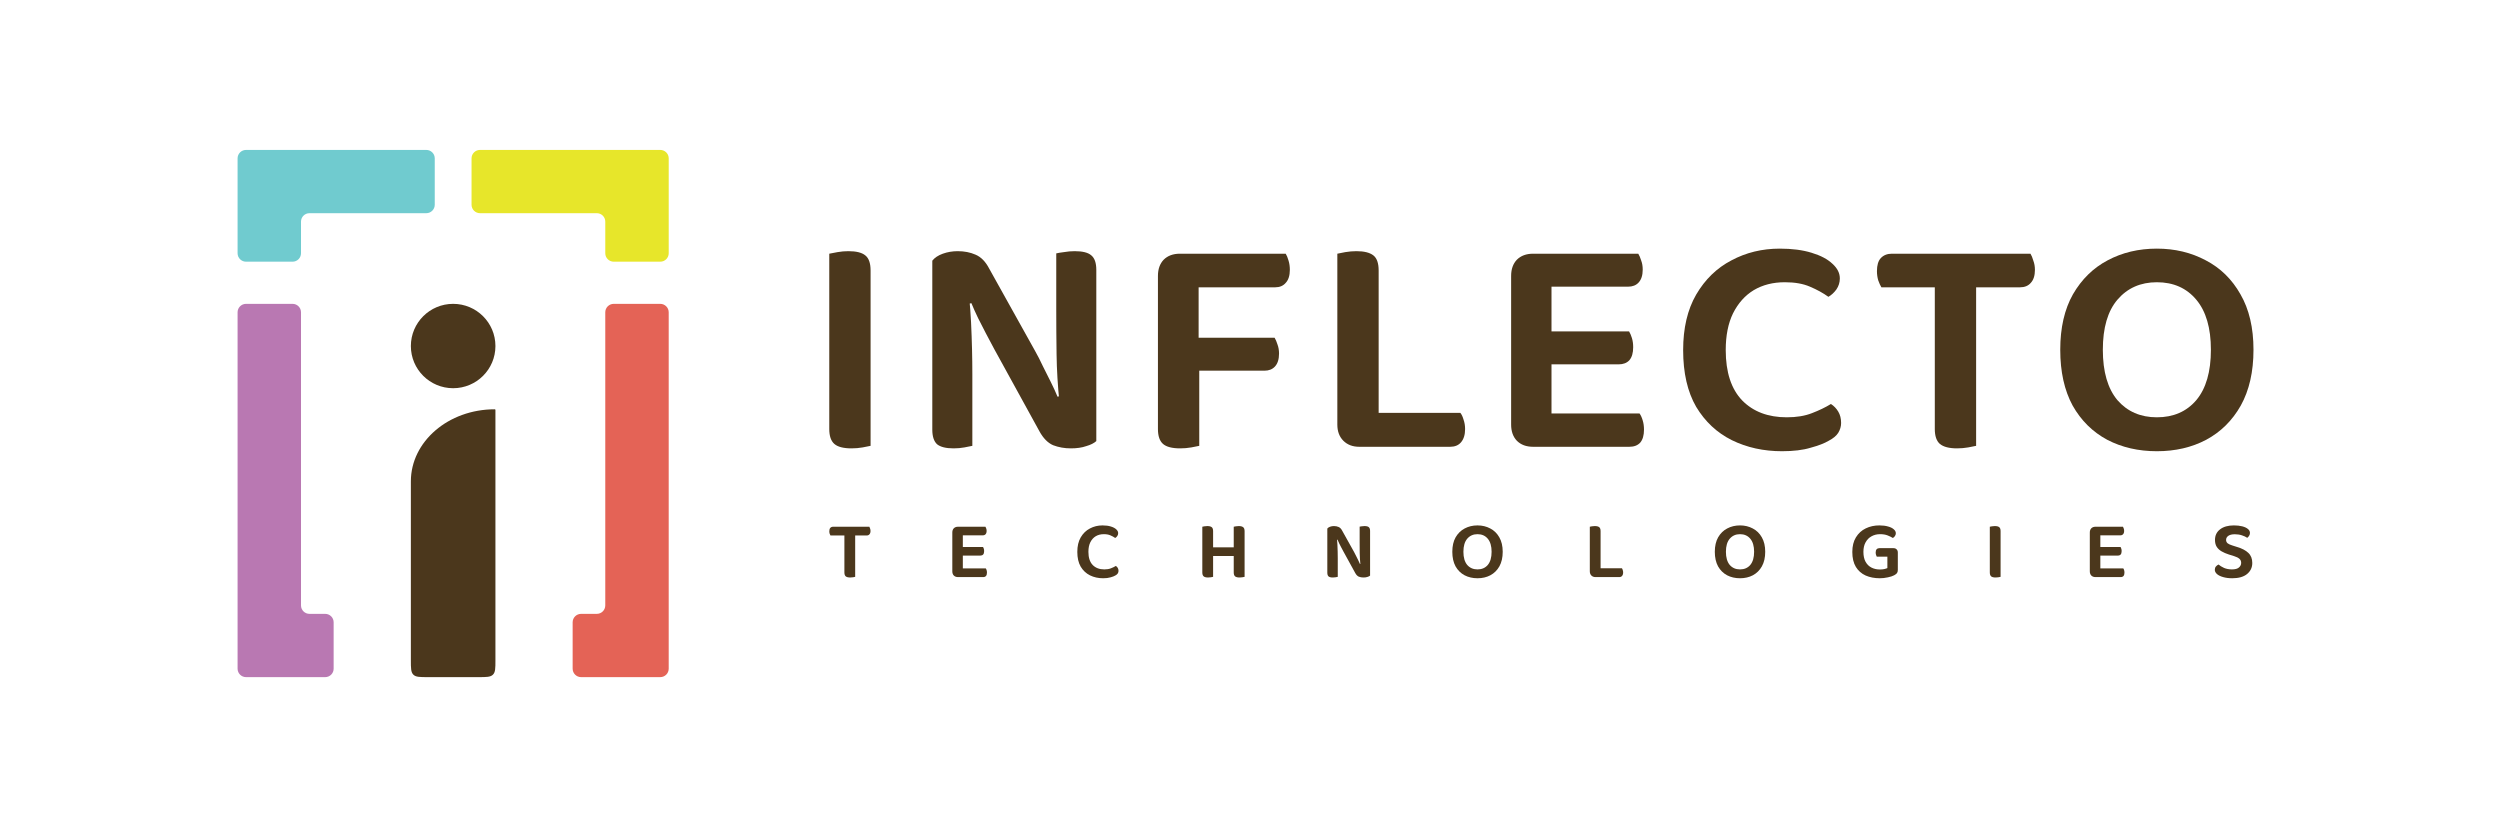 <svg width="239" height="80" viewBox="0 0 239 80" fill="none" xmlns="http://www.w3.org/2000/svg">
<path d="M79.278 30.407H83.228V42.622C83.066 42.663 82.812 42.713 82.468 42.773C82.124 42.834 81.769 42.864 81.404 42.864C80.635 42.864 80.088 42.723 79.764 42.44C79.44 42.157 79.278 41.682 79.278 41.016V30.407ZM83.228 35.014H79.278V24.254C79.46 24.214 79.723 24.163 80.068 24.103C80.412 24.042 80.756 24.012 81.101 24.012C81.85 24.012 82.387 24.143 82.711 24.406C83.055 24.668 83.228 25.153 83.228 25.861V35.014Z" fill="#4B371C"/>
<path d="M89.128 28.498L92.653 28.407C92.734 29.195 92.794 30.013 92.835 30.862C92.875 31.71 92.906 32.549 92.926 33.377C92.946 34.206 92.956 35.004 92.956 35.772V42.622C92.794 42.663 92.541 42.713 92.197 42.773C91.873 42.834 91.528 42.864 91.164 42.864C90.434 42.864 89.908 42.733 89.584 42.471C89.28 42.188 89.128 41.723 89.128 41.076V28.498ZM104.807 38.348L101.282 38.439C101.12 36.883 101.029 35.368 101.008 33.893C100.988 32.418 100.978 31.013 100.978 29.68V24.224C101.14 24.183 101.383 24.143 101.707 24.103C102.052 24.042 102.396 24.012 102.74 24.012C103.49 24.012 104.017 24.143 104.32 24.406C104.645 24.668 104.807 25.133 104.807 25.8V38.348ZM104.807 37.045V35.014V42.167C104.584 42.37 104.26 42.531 103.834 42.652C103.429 42.794 102.943 42.864 102.376 42.864C101.768 42.864 101.201 42.764 100.674 42.561C100.168 42.339 99.732 41.895 99.368 41.228L95.053 33.377C94.79 32.893 94.526 32.397 94.263 31.892C94 31.387 93.746 30.892 93.503 30.407C93.26 29.902 93.048 29.427 92.865 28.983L89.128 29.831V24.921C89.351 24.638 89.685 24.416 90.131 24.254C90.576 24.093 91.052 24.012 91.559 24.012C92.187 24.012 92.754 24.123 93.26 24.345C93.787 24.567 94.222 25.012 94.567 25.679L98.942 33.529C99.206 33.994 99.459 34.489 99.702 35.014C99.965 35.519 100.218 36.025 100.462 36.53C100.705 37.015 100.917 37.479 101.1 37.924L104.807 37.045Z" fill="#4B371C"/>
<path d="M114.588 35.135L110.699 35.105V26.376C110.699 25.729 110.881 25.214 111.246 24.83C111.631 24.446 112.147 24.254 112.796 24.254C113.16 24.254 113.515 24.284 113.859 24.345C114.203 24.405 114.447 24.466 114.588 24.527V35.135ZM112.765 35.438V32.286H121.85C121.952 32.448 122.043 32.66 122.124 32.923C122.225 33.185 122.276 33.478 122.276 33.802C122.276 34.347 122.144 34.761 121.881 35.044C121.638 35.307 121.303 35.438 120.878 35.438H112.765ZM112.796 27.467V24.254H122.914C123.015 24.416 123.106 24.638 123.187 24.921C123.268 25.183 123.309 25.477 123.309 25.8C123.309 26.345 123.177 26.76 122.914 27.042C122.671 27.325 122.337 27.467 121.911 27.467H112.796ZM110.699 32.862H114.649V42.622C114.487 42.662 114.234 42.713 113.889 42.773C113.545 42.834 113.191 42.864 112.826 42.864C112.056 42.864 111.509 42.723 111.185 42.44C110.861 42.157 110.699 41.682 110.699 41.015V32.862Z" fill="#4B371C"/>
<path d="M127.849 30.528H131.799V42.44L129.945 42.713C129.318 42.713 128.811 42.521 128.426 42.137C128.042 41.753 127.849 41.238 127.849 40.591V30.528ZM129.945 42.713V39.47H139.608C139.73 39.611 139.83 39.823 139.912 40.106C140.013 40.389 140.063 40.692 140.063 41.016C140.063 41.561 139.932 41.986 139.669 42.289C139.425 42.572 139.081 42.713 138.635 42.713H129.945ZM131.799 35.045H127.849V24.254C128.011 24.214 128.264 24.163 128.608 24.103C128.974 24.042 129.327 24.012 129.672 24.012C130.402 24.012 130.938 24.143 131.282 24.406C131.627 24.668 131.799 25.153 131.799 25.861V35.045Z" fill="#4B371C"/>
<path d="M144.464 30.346H148.323V42.44C148.162 42.48 147.918 42.541 147.594 42.622C147.27 42.682 146.926 42.713 146.562 42.713C145.913 42.713 145.397 42.521 145.012 42.137C144.647 41.753 144.464 41.238 144.464 40.591V30.346ZM148.323 36.499H144.464V26.376C144.464 25.729 144.647 25.214 145.012 24.83C145.397 24.446 145.913 24.254 146.562 24.254C146.926 24.254 147.27 24.284 147.594 24.345C147.918 24.405 148.162 24.466 148.323 24.527V36.499ZM146.562 34.832V31.68H155.738C155.838 31.842 155.93 32.054 156.011 32.316C156.092 32.579 156.132 32.872 156.132 33.195C156.132 33.741 156.011 34.155 155.768 34.438C155.525 34.701 155.18 34.832 154.736 34.832H146.562ZM146.562 42.713V39.53H156.741C156.861 39.692 156.963 39.914 157.044 40.197C157.126 40.46 157.166 40.753 157.166 41.076C157.166 41.621 157.044 42.036 156.802 42.319C156.558 42.581 156.214 42.713 155.768 42.713H146.562ZM146.562 27.406V24.254H156.619C156.72 24.416 156.811 24.628 156.892 24.89C156.994 25.153 157.044 25.446 157.044 25.77C157.044 26.315 156.913 26.729 156.649 27.012C156.406 27.275 156.072 27.406 155.646 27.406H146.562Z" fill="#4B371C"/>
<path d="M175.888 26.618C175.888 27.002 175.777 27.356 175.555 27.679C175.331 27.982 175.078 28.215 174.795 28.376C174.288 28.012 173.701 27.689 173.032 27.406C172.384 27.123 171.584 26.982 170.631 26.982C169.497 26.982 168.505 27.235 167.655 27.74C166.824 28.245 166.166 28.982 165.679 29.952C165.213 30.902 164.98 32.074 164.98 33.468C164.98 35.59 165.507 37.196 166.56 38.288C167.614 39.358 169.031 39.894 170.814 39.894C171.746 39.894 172.546 39.763 173.215 39.5C173.903 39.237 174.512 38.944 175.037 38.621C175.322 38.803 175.555 39.045 175.736 39.348C175.919 39.651 176.01 40.015 176.01 40.44C176.01 40.763 175.919 41.076 175.736 41.379C175.555 41.662 175.25 41.915 174.825 42.137C174.42 42.379 173.842 42.602 173.093 42.804C172.364 43.026 171.452 43.137 170.359 43.137C168.596 43.137 166.996 42.783 165.557 42.076C164.139 41.369 163.005 40.308 162.154 38.894C161.324 37.459 160.909 35.651 160.909 33.468C160.909 31.367 161.324 29.599 162.154 28.164C163.005 26.709 164.129 25.618 165.528 24.89C166.925 24.143 168.465 23.769 170.146 23.769C171.321 23.769 172.333 23.9 173.184 24.163C174.055 24.426 174.724 24.779 175.189 25.224C175.655 25.648 175.888 26.113 175.888 26.618Z" fill="#4B371C"/>
<path d="M185.514 27.467L185.453 24.254H194.113C194.214 24.416 194.306 24.638 194.387 24.921C194.487 25.183 194.539 25.477 194.539 25.8C194.539 26.345 194.407 26.76 194.143 27.042C193.9 27.325 193.556 27.467 193.111 27.467H185.514ZM188.461 24.254L188.553 27.467H179.862C179.761 27.305 179.66 27.083 179.558 26.8C179.477 26.517 179.436 26.224 179.436 25.921C179.436 25.355 179.558 24.941 179.802 24.678C180.065 24.395 180.42 24.254 180.865 24.254H188.461ZM184.967 26.648H188.917V42.622C188.755 42.662 188.501 42.713 188.157 42.773C187.813 42.834 187.458 42.864 187.094 42.864C186.344 42.864 185.797 42.723 185.453 42.44C185.129 42.157 184.967 41.682 184.967 41.015V26.648Z" fill="#4B371C"/>
<path d="M215.433 33.438C215.433 35.539 215.028 37.318 214.218 38.773C213.408 40.207 212.303 41.298 210.907 42.046C209.529 42.773 207.958 43.137 206.196 43.137C204.434 43.137 202.853 42.773 201.456 42.046C200.058 41.298 198.954 40.207 198.144 38.773C197.354 37.318 196.96 35.539 196.96 33.438C196.96 31.336 197.365 29.568 198.175 28.134C199.006 26.699 200.109 25.618 201.486 24.89C202.884 24.143 204.455 23.769 206.196 23.769C207.918 23.769 209.477 24.143 210.875 24.89C212.274 25.618 213.378 26.699 214.188 28.134C215.019 29.568 215.433 31.336 215.433 33.438ZM211.362 33.438C211.362 31.357 210.896 29.76 209.964 28.649C209.033 27.538 207.777 26.982 206.196 26.982C204.636 26.982 203.38 27.538 202.428 28.649C201.497 29.74 201.031 31.336 201.031 33.438C201.031 35.539 201.497 37.146 202.428 38.257C203.38 39.348 204.636 39.894 206.196 39.894C207.777 39.894 209.033 39.348 209.964 38.257C210.896 37.146 211.362 35.539 211.362 33.438Z" fill="#4B371C"/>
<path d="M80.867 51.193L80.851 50.355H83.11C83.136 50.398 83.16 50.456 83.181 50.529C83.207 50.598 83.221 50.674 83.221 50.759C83.221 50.901 83.186 51.009 83.118 51.083C83.054 51.157 82.965 51.193 82.848 51.193H80.867ZM81.636 50.355L81.659 51.193H79.393C79.367 51.151 79.34 51.093 79.314 51.02C79.293 50.946 79.282 50.869 79.282 50.79C79.282 50.643 79.314 50.535 79.377 50.466C79.446 50.392 79.538 50.355 79.654 50.355H81.636ZM80.724 50.98H81.755V55.146C81.712 55.157 81.646 55.17 81.556 55.186C81.467 55.202 81.374 55.209 81.279 55.209C81.084 55.209 80.941 55.172 80.851 55.099C80.767 55.025 80.724 54.901 80.724 54.727V50.98Z" fill="#4B371C"/>
<path d="M91.041 51.944H92.047V55.099C92.004 55.109 91.941 55.125 91.857 55.146C91.772 55.162 91.683 55.17 91.587 55.17C91.418 55.17 91.283 55.12 91.183 55.02C91.087 54.92 91.041 54.785 91.041 54.617V51.944ZM92.047 53.549H91.041V50.909C91.041 50.74 91.087 50.606 91.183 50.506C91.283 50.406 91.418 50.355 91.587 50.355C91.683 50.355 91.772 50.363 91.857 50.379C91.941 50.395 92.004 50.411 92.047 50.427V53.549ZM91.587 53.114V52.292H93.981C94.007 52.334 94.031 52.39 94.052 52.458C94.073 52.527 94.083 52.603 94.083 52.688C94.083 52.83 94.052 52.938 93.989 53.012C93.925 53.08 93.835 53.114 93.719 53.114H91.587ZM91.587 55.17V54.34H94.242C94.273 54.382 94.301 54.44 94.321 54.514C94.343 54.582 94.353 54.659 94.353 54.743C94.353 54.885 94.321 54.993 94.258 55.067C94.194 55.136 94.105 55.17 93.989 55.17H91.587ZM91.587 51.178V50.355H94.21C94.236 50.398 94.26 50.453 94.282 50.521C94.308 50.59 94.321 50.666 94.321 50.751C94.321 50.893 94.286 51.001 94.218 51.075C94.155 51.143 94.068 51.178 93.957 51.178H91.587Z" fill="#4B371C"/>
<path d="M106.897 50.972C106.897 51.072 106.869 51.164 106.81 51.249C106.753 51.328 106.686 51.389 106.613 51.431C106.48 51.336 106.327 51.251 106.153 51.178C105.983 51.104 105.775 51.067 105.527 51.067C105.23 51.067 104.972 51.133 104.75 51.265C104.534 51.396 104.361 51.589 104.235 51.842C104.113 52.09 104.052 52.395 104.052 52.759C104.052 53.312 104.189 53.731 104.464 54.016C104.739 54.295 105.11 54.435 105.574 54.435C105.817 54.435 106.026 54.401 106.201 54.332C106.38 54.264 106.539 54.187 106.676 54.103C106.749 54.15 106.81 54.214 106.858 54.292C106.906 54.372 106.93 54.467 106.93 54.577C106.93 54.661 106.906 54.743 106.858 54.822C106.81 54.896 106.731 54.962 106.62 55.02C106.515 55.083 106.364 55.141 106.168 55.194C105.978 55.252 105.741 55.281 105.455 55.281C104.996 55.281 104.578 55.188 104.203 55.004C103.833 54.82 103.537 54.543 103.316 54.174C103.098 53.8 102.991 53.328 102.991 52.759C102.991 52.211 103.098 51.75 103.316 51.375C103.537 50.996 103.831 50.711 104.195 50.522C104.56 50.327 104.961 50.229 105.4 50.229C105.706 50.229 105.97 50.263 106.192 50.332C106.419 50.4 106.594 50.492 106.716 50.608C106.836 50.719 106.897 50.84 106.897 50.972Z" fill="#4B371C"/>
<path d="M114.941 51.96H115.972V55.146C115.924 55.157 115.855 55.17 115.765 55.186C115.681 55.201 115.591 55.209 115.496 55.209C115.296 55.209 115.152 55.172 115.069 55.099C114.984 55.025 114.941 54.901 114.941 54.727V51.96ZM115.972 53.17H114.941V50.355C114.984 50.345 115.05 50.331 115.139 50.316C115.235 50.3 115.327 50.292 115.416 50.292C115.606 50.292 115.747 50.326 115.837 50.395C115.927 50.463 115.972 50.59 115.972 50.774V53.17ZM117.945 51.96H118.983V55.146C118.936 55.157 118.866 55.17 118.777 55.186C118.693 55.201 118.6 55.209 118.5 55.209C118.305 55.209 118.161 55.172 118.072 55.099C117.987 55.025 117.945 54.901 117.945 54.727V51.96ZM118.983 53.17H117.945V50.355C117.993 50.345 118.061 50.331 118.151 50.316C118.246 50.3 118.338 50.292 118.428 50.292C118.619 50.292 118.759 50.329 118.848 50.403C118.938 50.471 118.983 50.598 118.983 50.782V53.17ZM118.532 53.154H115.433V52.324H118.532V53.154Z" fill="#4B371C"/>
<path d="M126.891 51.462L127.811 51.438C127.831 51.644 127.848 51.857 127.858 52.079C127.868 52.3 127.877 52.519 127.881 52.735C127.887 52.951 127.89 53.159 127.89 53.359V55.146C127.848 55.157 127.781 55.17 127.691 55.186C127.607 55.201 127.517 55.209 127.423 55.209C127.231 55.209 127.094 55.175 127.01 55.107C126.93 55.033 126.891 54.911 126.891 54.743V51.462ZM130.98 54.031L130.061 54.055C130.019 53.649 129.995 53.254 129.989 52.869C129.985 52.484 129.982 52.118 129.982 51.77V50.347C130.024 50.337 130.087 50.326 130.172 50.316C130.262 50.3 130.352 50.292 130.441 50.292C130.637 50.292 130.775 50.326 130.853 50.395C130.938 50.463 130.98 50.584 130.98 50.758V54.031ZM130.98 53.691V53.162V55.027C130.923 55.08 130.838 55.122 130.727 55.154C130.622 55.191 130.495 55.209 130.347 55.209C130.188 55.209 130.04 55.183 129.902 55.13C129.771 55.072 129.657 54.956 129.562 54.782L128.437 52.735C128.368 52.608 128.3 52.479 128.23 52.347C128.162 52.216 128.095 52.087 128.032 51.96C127.969 51.828 127.914 51.704 127.866 51.589L126.891 51.81V50.529C126.949 50.455 127.037 50.397 127.153 50.355C127.268 50.313 127.393 50.292 127.525 50.292C127.689 50.292 127.837 50.321 127.969 50.379C128.106 50.437 128.22 50.553 128.309 50.727L129.451 52.774C129.52 52.896 129.586 53.025 129.649 53.162C129.718 53.294 129.784 53.425 129.847 53.557C129.911 53.684 129.966 53.805 130.013 53.921L130.98 53.691Z" fill="#4B371C"/>
<path d="M143.659 52.751C143.659 53.299 143.553 53.763 143.342 54.142C143.131 54.517 142.843 54.801 142.478 54.996C142.119 55.186 141.709 55.281 141.25 55.281C140.79 55.281 140.378 55.186 140.013 54.996C139.649 54.801 139.361 54.517 139.149 54.142C138.944 53.763 138.841 53.299 138.841 52.751C138.841 52.203 138.946 51.742 139.157 51.367C139.374 50.993 139.662 50.711 140.021 50.522C140.386 50.327 140.795 50.229 141.25 50.229C141.699 50.229 142.106 50.327 142.47 50.522C142.835 50.711 143.122 50.993 143.334 51.367C143.55 51.742 143.659 52.203 143.659 52.751ZM142.597 52.751C142.597 52.208 142.475 51.792 142.232 51.502C141.99 51.212 141.662 51.067 141.25 51.067C140.842 51.067 140.515 51.212 140.266 51.502C140.024 51.786 139.902 52.203 139.902 52.751C139.902 53.299 140.024 53.718 140.266 54.008C140.515 54.292 140.842 54.435 141.25 54.435C141.662 54.435 141.99 54.292 142.232 54.008C142.475 53.718 142.597 53.299 142.597 52.751Z" fill="#4B371C"/>
<path d="M151.986 51.992H153.016V55.099L152.532 55.17C152.368 55.17 152.237 55.12 152.136 55.02C152.036 54.919 151.986 54.785 151.986 54.616V51.992ZM152.532 55.17V54.324H155.052C155.084 54.361 155.111 54.416 155.131 54.49C155.159 54.564 155.172 54.643 155.172 54.727C155.172 54.869 155.137 54.98 155.068 55.059C155.004 55.133 154.915 55.17 154.799 55.17H152.532ZM153.016 53.17H151.986V50.355C152.028 50.345 152.093 50.331 152.183 50.316C152.279 50.3 152.371 50.292 152.46 50.292C152.651 50.292 152.791 50.326 152.881 50.395C152.97 50.463 153.016 50.59 153.016 50.774V53.17Z" fill="#4B371C"/>
<path d="M168.755 52.751C168.755 53.299 168.649 53.763 168.437 54.142C168.227 54.517 167.939 54.801 167.575 54.996C167.215 55.186 166.805 55.281 166.346 55.281C165.886 55.281 165.474 55.186 165.109 54.996C164.745 54.801 164.457 54.517 164.245 54.142C164.04 53.763 163.936 53.299 163.936 52.751C163.936 52.203 164.042 51.742 164.254 51.367C164.47 50.993 164.758 50.711 165.118 50.522C165.482 50.327 165.891 50.229 166.346 50.229C166.794 50.229 167.202 50.327 167.566 50.522C167.931 50.711 168.219 50.993 168.43 51.367C168.647 51.742 168.755 52.203 168.755 52.751ZM167.693 52.751C167.693 52.208 167.571 51.792 167.328 51.502C167.086 51.212 166.757 51.067 166.346 51.067C165.939 51.067 165.611 51.212 165.363 51.502C165.12 51.786 164.998 52.203 164.998 52.751C164.998 53.299 165.12 53.718 165.363 54.008C165.611 54.292 165.939 54.435 166.346 54.435C166.757 54.435 167.086 54.292 167.328 54.008C167.571 53.718 167.693 53.299 167.693 52.751Z" fill="#4B371C"/>
<path d="M181.432 52.822V54.49C181.432 54.622 181.402 54.725 181.345 54.798C181.286 54.867 181.199 54.933 181.083 54.996C180.939 55.075 180.739 55.141 180.481 55.194C180.221 55.252 179.962 55.281 179.704 55.281C179.207 55.281 178.757 55.194 178.356 55.02C177.96 54.841 177.648 54.567 177.421 54.198C177.194 53.824 177.081 53.346 177.081 52.767C177.081 52.208 177.197 51.742 177.429 51.367C177.662 50.988 177.973 50.703 178.364 50.514C178.755 50.324 179.189 50.229 179.664 50.229C179.981 50.229 180.258 50.263 180.496 50.332C180.734 50.395 180.916 50.485 181.043 50.601C181.175 50.711 181.241 50.838 181.241 50.98C181.241 51.08 181.212 51.17 181.153 51.249C181.101 51.328 181.035 51.389 180.956 51.431C180.824 51.346 180.657 51.265 180.457 51.186C180.256 51.107 180.016 51.067 179.735 51.067C179.429 51.067 179.154 51.136 178.912 51.273C178.674 51.404 178.486 51.597 178.349 51.85C178.211 52.097 178.142 52.401 178.142 52.759C178.142 53.138 178.211 53.455 178.349 53.707C178.486 53.955 178.674 54.14 178.912 54.261C179.148 54.382 179.418 54.443 179.719 54.443C179.872 54.443 180.012 54.43 180.139 54.403C180.267 54.372 180.364 54.34 180.433 54.308V53.217H179.418C179.392 53.17 179.368 53.112 179.347 53.043C179.326 52.975 179.315 52.898 179.315 52.814C179.315 52.677 179.347 52.574 179.41 52.506C179.479 52.437 179.566 52.403 179.672 52.403H181.003C181.135 52.403 181.238 52.44 181.312 52.514C181.391 52.588 181.432 52.69 181.432 52.822Z" fill="#4B371C"/>
<path d="M190.226 51.96H191.256V55.146C191.214 55.157 191.148 55.17 191.058 55.186C190.968 55.201 190.876 55.209 190.78 55.209C190.58 55.209 190.437 55.172 190.353 55.099C190.268 55.025 190.226 54.901 190.226 54.727V51.96ZM191.256 53.162H190.226V50.355C190.274 50.345 190.342 50.331 190.431 50.316C190.522 50.3 190.612 50.292 190.701 50.292C190.897 50.292 191.037 50.326 191.121 50.395C191.212 50.463 191.256 50.59 191.256 50.774V53.162Z" fill="#4B371C"/>
<path d="M199.786 51.944H200.792V55.099C200.75 55.109 200.687 55.125 200.602 55.146C200.517 55.162 200.428 55.17 200.333 55.17C200.163 55.17 200.028 55.12 199.928 55.02C199.834 54.92 199.786 54.785 199.786 54.617V51.944ZM200.792 53.549H199.786V50.909C199.786 50.74 199.834 50.606 199.928 50.506C200.028 50.406 200.163 50.355 200.333 50.355C200.428 50.355 200.517 50.363 200.602 50.379C200.687 50.395 200.75 50.411 200.792 50.427V53.549ZM200.333 53.114V52.292H202.726C202.753 52.334 202.776 52.39 202.797 52.458C202.819 52.527 202.829 52.603 202.829 52.688C202.829 52.83 202.797 52.938 202.734 53.012C202.671 53.08 202.581 53.114 202.465 53.114H200.333ZM200.333 55.17V54.34H202.987C203.02 54.382 203.046 54.44 203.067 54.514C203.088 54.582 203.098 54.659 203.098 54.743C203.098 54.885 203.067 54.993 203.004 55.067C202.939 55.136 202.85 55.17 202.734 55.17H200.333ZM200.333 51.178V50.355H202.956C202.982 50.398 203.006 50.453 203.027 50.521C203.054 50.59 203.067 50.666 203.067 50.751C203.067 50.893 203.033 51.001 202.963 51.075C202.9 51.143 202.813 51.178 202.703 51.178H200.333Z" fill="#4B371C"/>
<path d="M213.377 54.435C213.684 54.435 213.905 54.374 214.042 54.253C214.186 54.132 214.256 53.984 214.256 53.81C214.256 53.652 214.201 53.523 214.09 53.423C213.979 53.323 213.813 53.238 213.59 53.17L213.084 53.012C212.82 52.928 212.587 52.827 212.386 52.711C212.185 52.595 212.03 52.45 211.919 52.277C211.808 52.103 211.753 51.884 211.753 51.62C211.753 51.194 211.913 50.856 212.235 50.608C212.558 50.356 212.999 50.229 213.559 50.229C213.855 50.229 214.119 50.258 214.352 50.316C214.583 50.374 214.766 50.458 214.898 50.569C215.03 50.674 215.096 50.801 215.096 50.948C215.096 51.049 215.07 51.138 215.017 51.217C214.969 51.296 214.909 51.362 214.834 51.415C214.708 51.325 214.539 51.246 214.328 51.178C214.122 51.109 213.894 51.075 213.647 51.075C213.377 51.075 213.171 51.125 213.028 51.225C212.885 51.325 212.814 51.457 212.814 51.62C212.814 51.747 212.862 51.852 212.957 51.937C213.057 52.016 213.213 52.087 213.424 52.15L213.868 52.292C214.333 52.429 214.69 52.617 214.938 52.854C215.192 53.091 215.318 53.412 215.318 53.818C215.318 54.25 215.152 54.603 214.819 54.877C214.491 55.146 214.018 55.281 213.4 55.281C213.078 55.281 212.79 55.244 212.536 55.17C212.288 55.102 212.093 55.007 211.95 54.886C211.808 54.759 211.736 54.622 211.736 54.474C211.736 54.348 211.77 54.242 211.84 54.158C211.913 54.074 211.998 54.011 212.093 53.968C212.225 54.084 212.399 54.192 212.615 54.292C212.838 54.387 213.091 54.435 213.377 54.435Z" fill="#4B371C"/>
<path d="M39.279 46.017C39.279 42.212 42.87 39.128 47.299 39.128C47.334 39.128 47.363 39.153 47.363 39.183V63.12C47.363 63.88 47.363 64.26 47.126 64.496C46.89 64.733 46.508 64.733 45.746 64.733H40.895C40.133 64.733 39.752 64.733 39.515 64.496C39.279 64.26 39.279 63.88 39.279 63.12V46.017Z" fill="#4B371C"/>
<path d="M43.321 37.113C45.553 37.113 47.363 35.308 47.363 33.081C47.363 30.854 45.553 29.048 43.321 29.048C41.088 29.048 39.279 30.854 39.279 33.081C39.279 35.308 41.088 37.113 43.321 37.113Z" fill="#4B371C"/>
<path d="M22.713 29.855V61.709V63.927C22.713 64.373 23.075 64.734 23.522 64.734H25.745H31.088C31.534 64.734 31.896 64.373 31.896 63.927V59.492C31.896 59.046 31.534 58.685 31.088 58.685H29.585C29.138 58.685 28.776 58.324 28.776 57.879V29.855C28.776 29.41 28.415 29.048 27.968 29.048H23.522C23.075 29.048 22.713 29.41 22.713 29.855Z" fill="#B978B2"/>
<path d="M40.754 14.333C41.2 14.333 41.562 14.694 41.562 15.139V19.575C41.562 20.02 41.2 20.381 40.754 20.381H29.585C29.138 20.381 28.776 20.742 28.776 21.188V24.212C28.776 24.657 28.415 25.018 27.968 25.018H23.522C23.075 25.018 22.713 24.657 22.713 24.212V17.357V15.139C22.713 14.694 23.075 14.333 23.522 14.333H25.745H40.754Z" fill="#70CBCF"/>
<path d="M63.929 24.212V17.357V15.139C63.929 14.694 63.567 14.333 63.12 14.333H60.897H45.888C45.442 14.333 45.08 14.694 45.08 15.139V19.575C45.08 20.02 45.442 20.381 45.888 20.381H57.057C57.504 20.381 57.865 20.742 57.865 21.188V24.212C57.865 24.657 58.228 25.018 58.674 25.018H63.12C63.567 25.018 63.929 24.657 63.929 24.212Z" fill="#E7E62A"/>
<path fill-rule="evenodd" clip-rule="evenodd" d="M54.745 63.927C54.745 64.373 55.107 64.734 55.553 64.734H60.896H63.119C63.566 64.734 63.928 64.373 63.928 63.927V61.709V29.855C63.928 29.41 63.566 29.048 63.119 29.048H58.673C58.226 29.048 57.864 29.41 57.864 29.855V57.879C57.864 58.324 57.502 58.685 57.056 58.685H55.553C55.107 58.685 54.745 59.046 54.745 59.492V63.927Z" fill="#E46356"/>
</svg>
